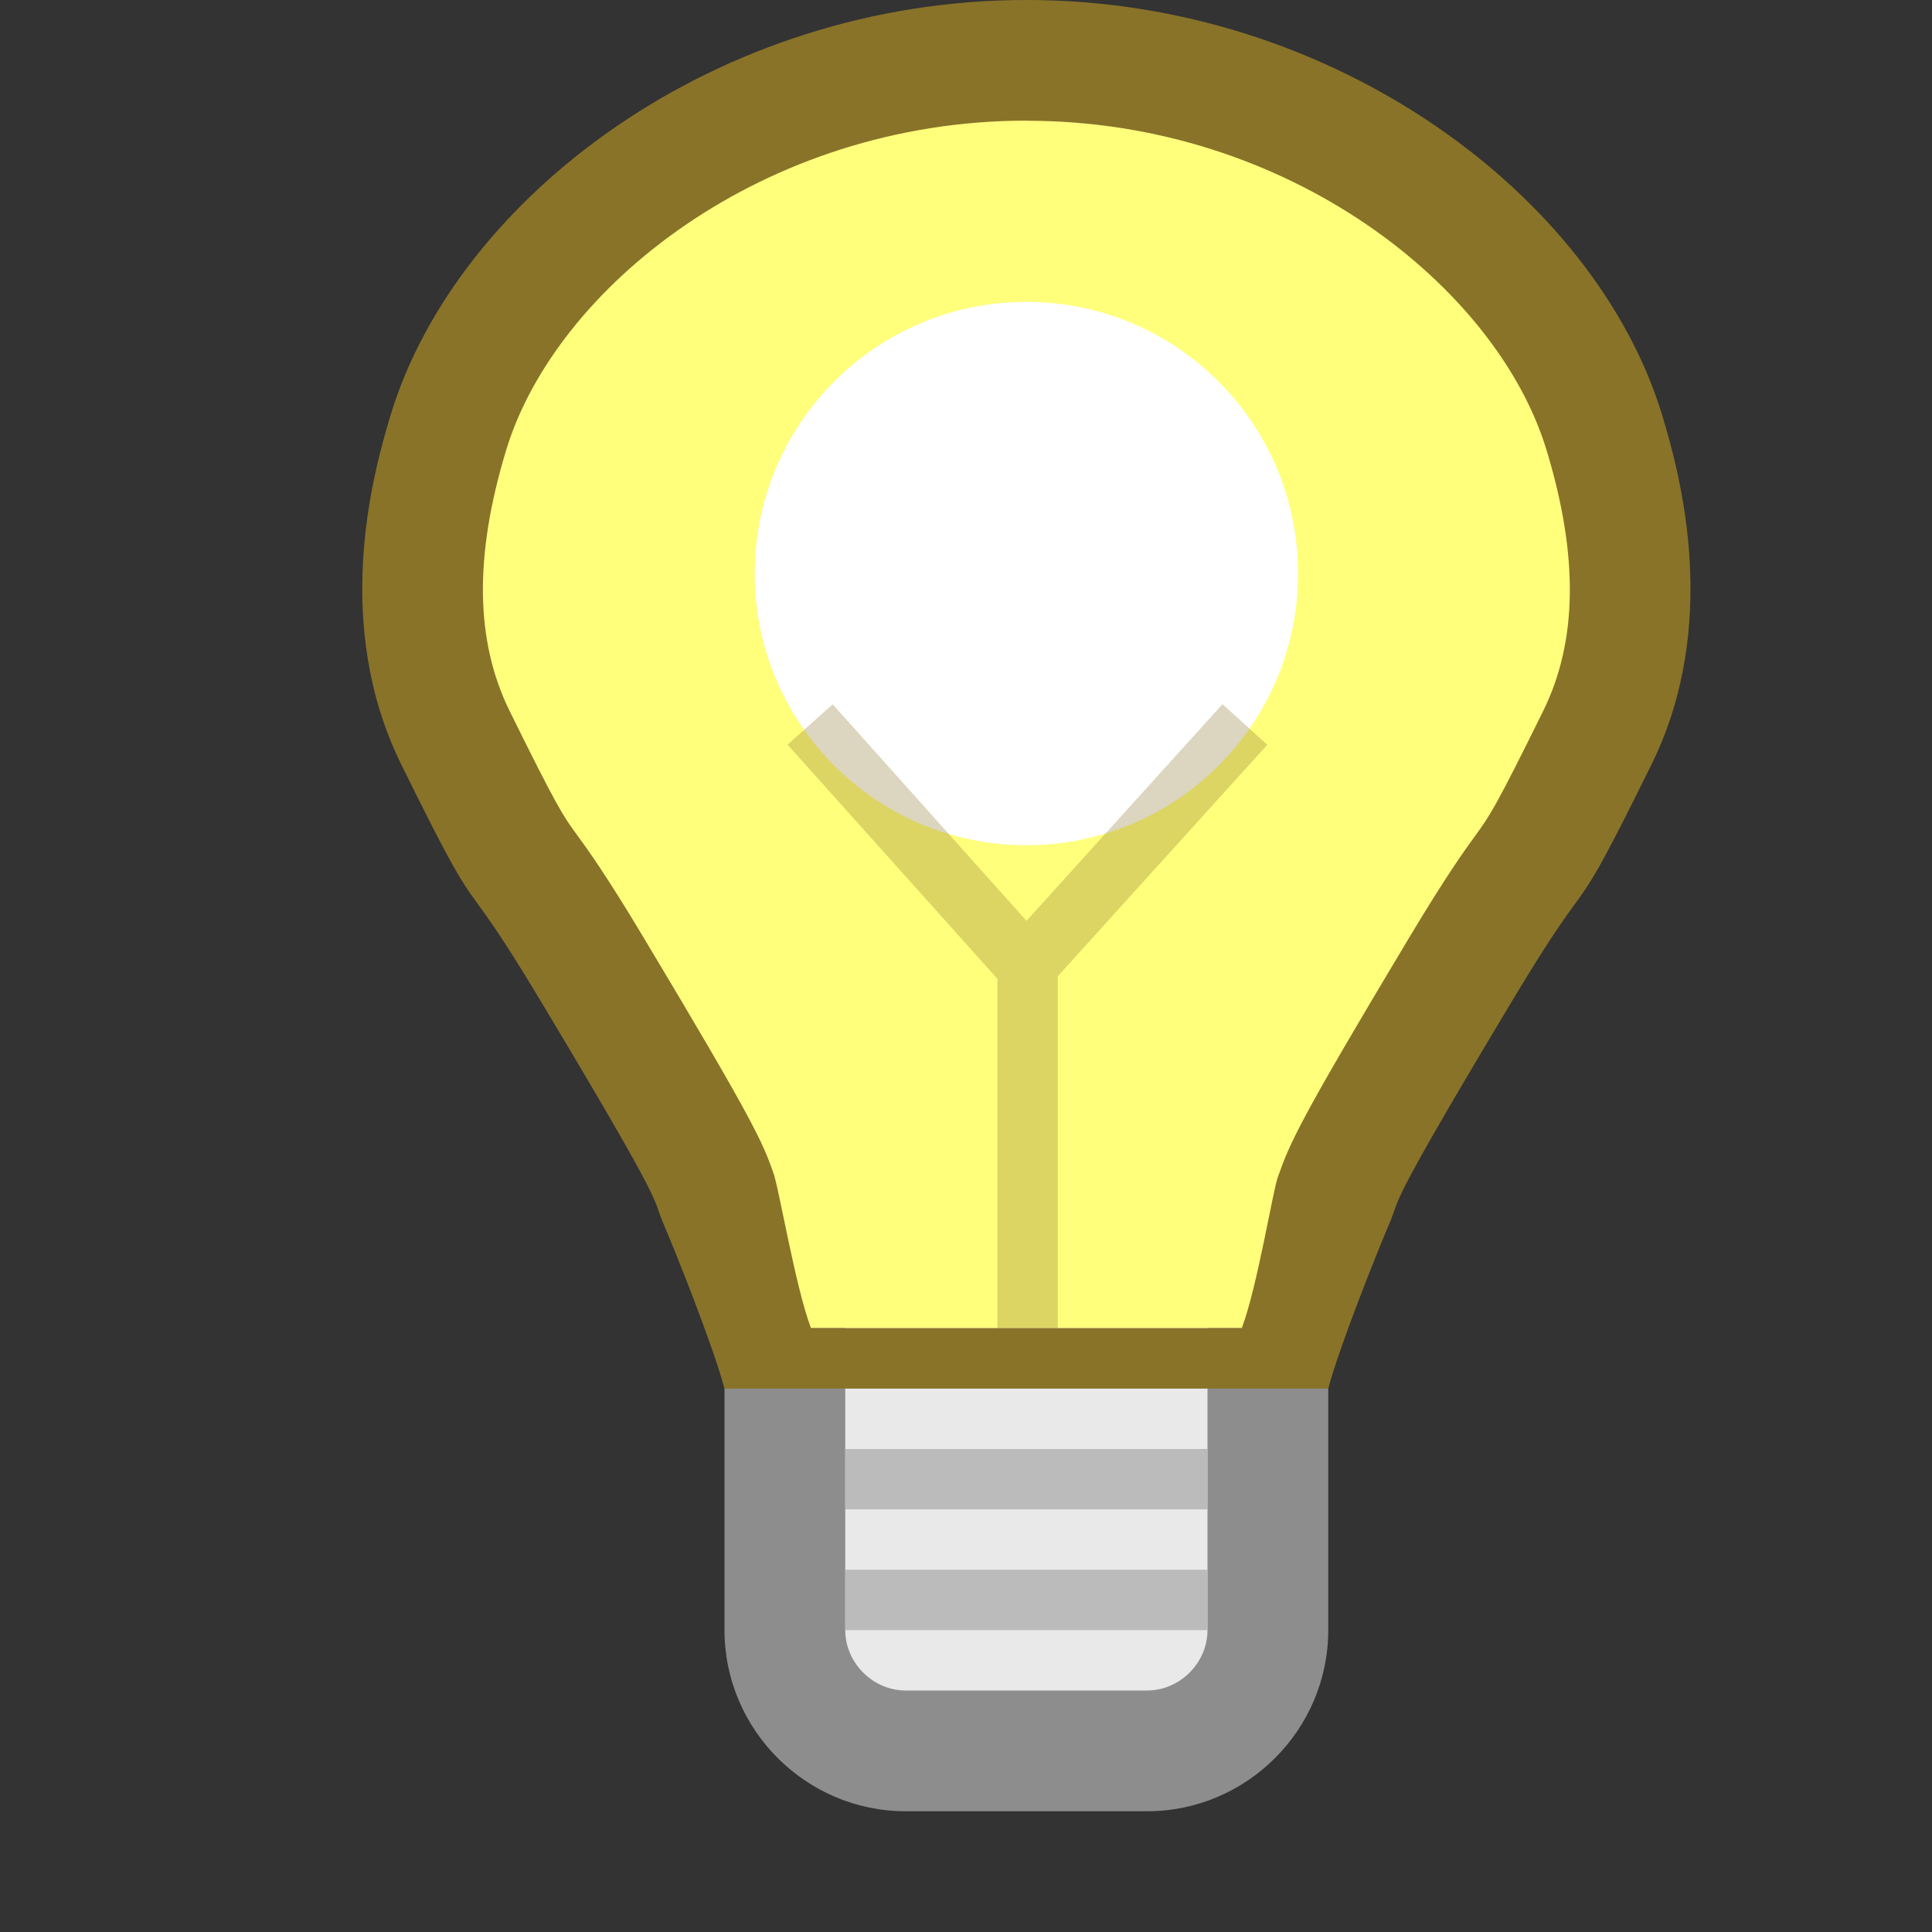 <?xml version="1.0" encoding="UTF-8"?>
<!--

    Licensed to the Apache Software Foundation (ASF) under one
    or more contributor license agreements.  See the NOTICE file
    distributed with this work for additional information
    regarding copyright ownership.  The ASF licenses this file
    to you under the Apache License, Version 2.0 (the
    "License"); you may not use this file except in compliance
    with the License.  You may obtain a copy of the License at

      http://www.apache.org/licenses/LICENSE-2.0

    Unless required by applicable law or agreed to in writing,
    software distributed under the License is distributed on an
    "AS IS" BASIS, WITHOUT WARRANTIES OR CONDITIONS OF ANY
    KIND, either express or implied.  See the License for the
    specific language governing permissions and limitations
    under the License.

-->
<svg id="New_Vector" xmlns="http://www.w3.org/2000/svg" width="16" height="16" version="1.1" viewBox="0 0 16 16">
  <rect x="0" y="0" width="16" height="16" fill="#333333" stroke="none"/>
  <!-- Generator: Adobe Illustrator 29.0.0, SVG Export Plug-In . SVG Version: 2.1.0 Build 186)  -->
  <defs>
    <style>
      .st0 {
        fill: #ffff7c;
      }

      .st1 {
        opacity: .3;
      }

      .st1, .st2 {
        fill: #897329;
      }

      .st3 {
        fill: #fff;
      }

      .st4 {
        fill: #e9e9e9;
      }

      .st5 {
        opacity: .5;
      }

      .st6 {
        fill: #8d8d8d;
      }
    </style>
  </defs>
  <g>
    <rect class="st4" x="6.5" y="8.5" width="4" height="6" rx="1" ry="1"/>
    <path class="st6" d="M9.5,9c.271,0,.5.229.5.5v4c0,.271-.229.5-.5.5h-2c-.271,0-.5-.229-.5-.5v-4c0-.271.229-.5.5-.5h2M9.5,8h-2c-.825,0-1.5.675-1.5,1.5v4c0,.825.675,1.5,1.5,1.5h2c.825,0,1.5-.675,1.5-1.5v-4c0-.825-.675-1.5-1.5-1.5h0Z"/>
  </g>
  <g class="st5">
    <rect class="st4" x="7" y="12" width="3" height=".5"/>
    <polygon class="st6" points="10 12 7 12 7 12.5 10 12.5 10 12 10 12"/>
  </g>
  <g class="st5">
    <rect class="st4" x="7" y="13" width="3" height=".5"/>
    <polygon class="st6" points="10 13 7 13 7 13.5 10 13.5 10 13 10 13"/>
  </g>
  <g>
    <path class="st0" d="M6.365,11c-.142-.407-.345-.908-.409-1.059-.09-.253-.137-.386-1.052-1.912-.309-.516-.442-.699-.54-.834-.123-.169-.179-.246-.593-1.086-.34-.689-.359-1.54-.057-2.53.46-1.514,2.375-3.08,4.781-3.08s4.329,1.565,4.789,3.079c.303.99.283,1.841-.057,2.53-.414.84-.47.917-.593,1.086-.098.135-.231.318-.54.834-.915,1.525-.962,1.658-1.025,1.842-.084.202-.292.717-.436,1.128h-4.27Z"/>
    <path class="st2" d="M8.505,1c2.174,0,3.895,1.385,4.302,2.725.267.877.258,1.585-.027,2.163-.395.802-.447.873-.549,1.014-.104.143-.247.34-.565.87-.901,1.503-.982,1.688-1.082,1.972-.038.089-.17.91-.3,1.255h-3.568c-.132-.35-.268-1.183-.314-1.293-.086-.247-.167-.432-1.068-1.935-.318-.531-.461-.727-.565-.87-.103-.141-.154-.212-.549-1.014-.285-.579-.294-1.286-.027-2.163.408-1.34,2.129-2.725,4.308-2.725h.004M8.496,0C5.945,0,3.786,1.627,3.236,3.434c-.154.505-.485,1.737.087,2.897.724,1.469.418.73,1.153,1.956,1.074,1.791.914,1.604,1.02,1.851.098.228.414,1.02.504,1.362h5c.09-.343.406-1.134.504-1.362.106-.247-.054-.06,1.02-1.851.735-1.226.429-.487,1.153-1.956.572-1.16.241-2.392.087-2.897-.55-1.806-2.709-3.434-5.259-3.434h-.009Z"/>
  </g>
  <circle class="st3" cx="8.5" cy="4.75" r="2.25"/>
  <polygon class="st1" points="10.495 6.168 10.124 5.832 8.501 7.626 6.896 5.833 6.522 6.167 8.26 8.106 8.26 11 8.76 11 8.76 8.085 10.495 6.168"/>

</svg>
